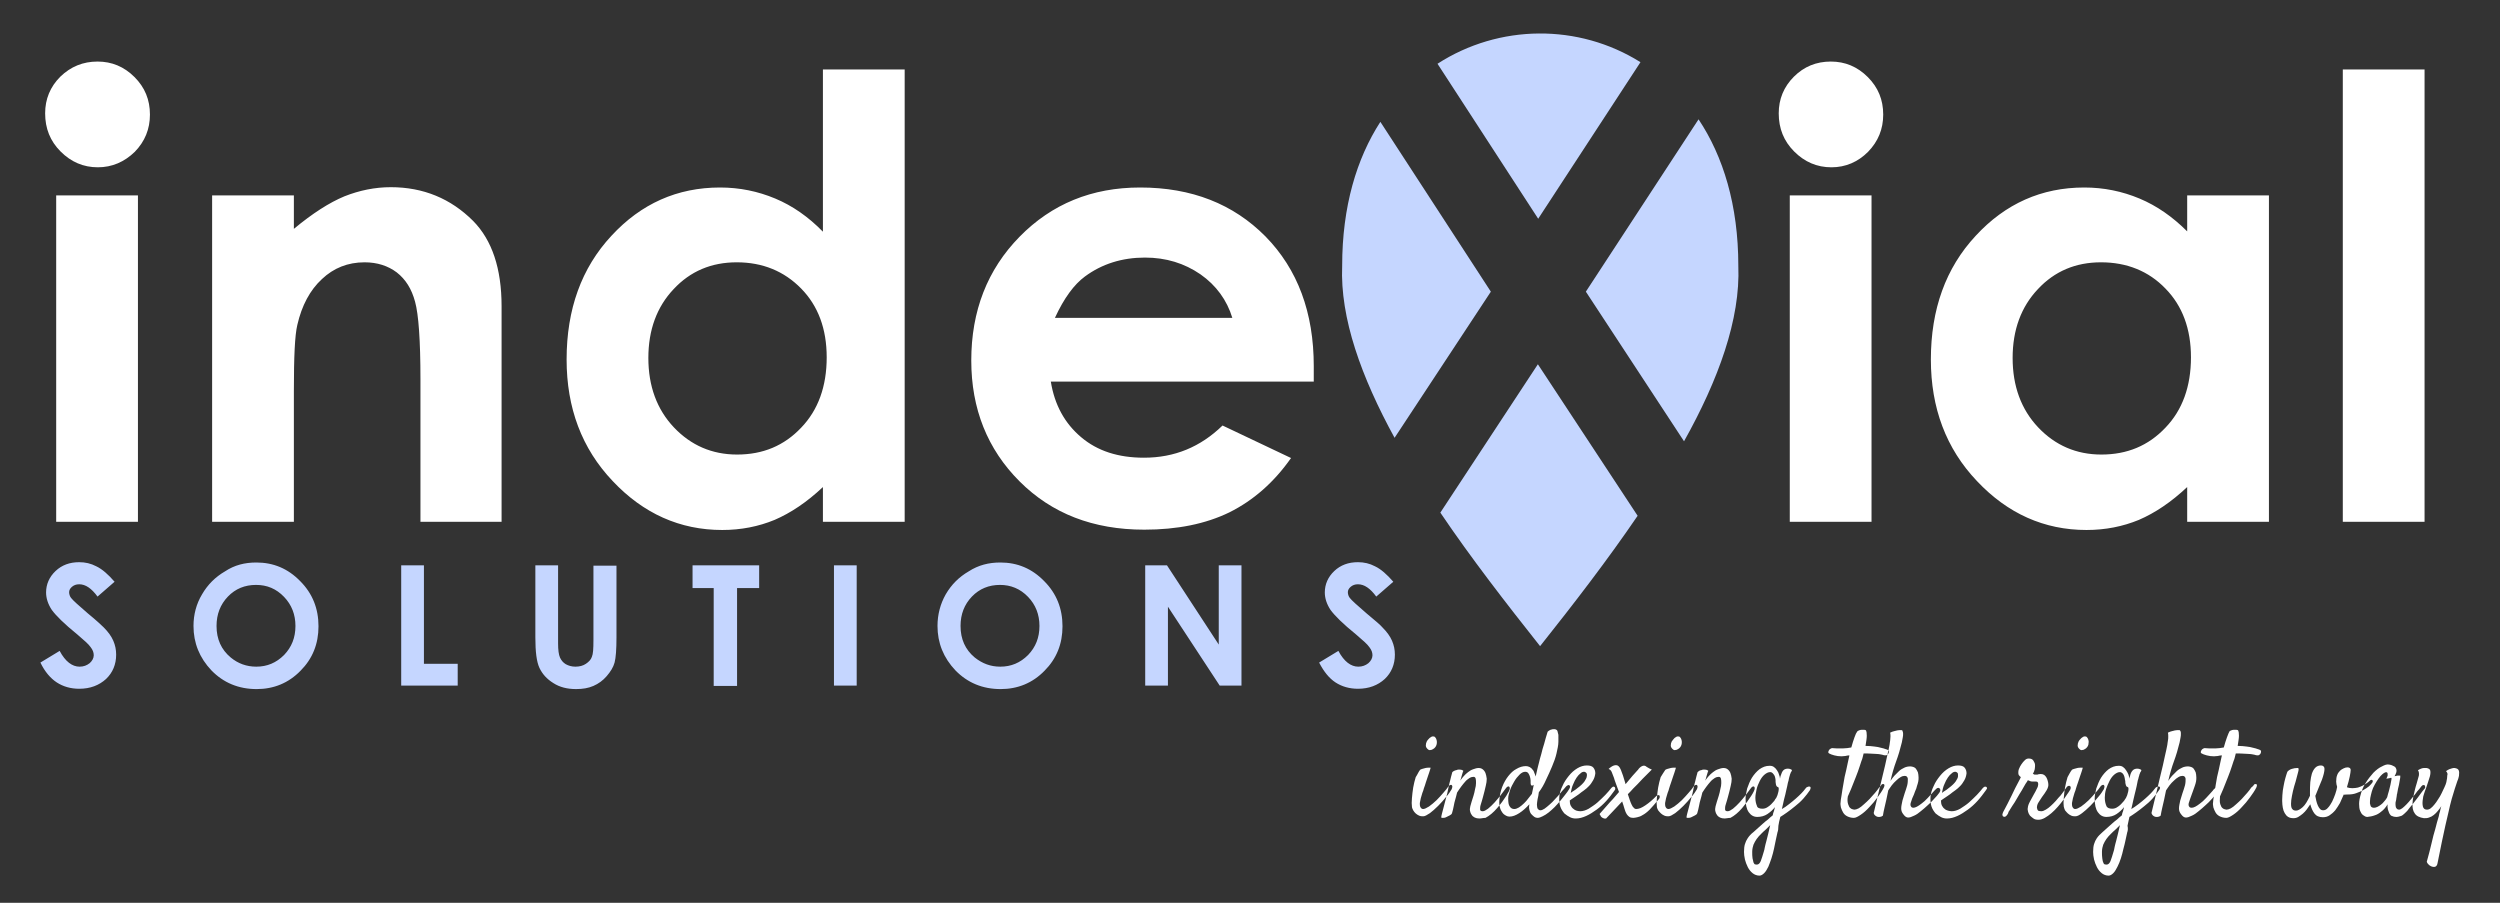 <?xml version="1.0" encoding="utf-8"?>
<!-- Generator: Adobe Illustrator 19.0.0, SVG Export Plug-In . SVG Version: 6.00 Build 0)  -->
<svg version="1.1" xmlns="http://www.w3.org/2000/svg" xmlns:xlink="http://www.w3.org/1999/xlink" x="0px" y="0px"
	 viewBox="0 0 792 286" enable-background="new 0 0 792 286" xml:space="preserve">
<rect x="0" y="0" width="792" height="286" fill="#333333" stroke="none"/>
<g id="Layer_2">
</g>
<g id="Layer_1">
	<path fill-rule="evenodd" clip-rule="evenodd" fill="#C5D6FF" d="M441.4,184.3L436,189c-1.9-2.6-3.8-3.9-5.8-3.9
		c-1,0-1.7,0.3-2.3,0.8c-0.6,0.5-0.9,1.1-0.9,1.7c0,0.6,0.2,1.3,0.6,1.8c0.6,0.8,2.4,2.4,5.3,4.9c2.8,2.3,4.5,3.8,5,4.4
		c1.5,1.5,2.5,2.9,3.1,4.3c0.6,1.4,0.9,2.8,0.9,4.4c0,3.1-1.1,5.7-3.2,7.7c-2.2,2-5,3.1-8.5,3.1c-2.7,0-5.1-0.7-7.1-2
		c-2-1.3-3.7-3.4-5.2-6.3l6.1-3.7c1.8,3.4,4,5,6.3,5c1.3,0,2.3-0.4,3.2-1.1c0.8-0.7,1.3-1.6,1.3-2.5c0-0.9-0.3-1.7-1-2.6
		c-0.6-0.9-2.1-2.2-4.2-4c-4.2-3.4-6.8-6-8.1-7.8c-1.2-1.8-1.8-3.7-1.8-5.5c0-2.6,1-4.9,3-6.8c2-1.9,4.5-2.8,7.5-2.8
		c1.9,0,3.7,0.4,5.4,1.3C437.5,180.3,439.4,182,441.4,184.3z M362.8,179.1h6.9l16.4,25.1v-25.1h7.2v38.1h-6.9l-16.4-25v25h-7.2
		V179.1z M316.8,185.3c-3.5,0-6.5,1.2-8.9,3.7c-2.4,2.5-3.6,5.6-3.6,9.3c0,4.2,1.5,7.5,4.5,10c2.4,1.9,5,2.9,8.1,2.9
		c3.4,0,6.3-1.2,8.8-3.7c2.4-2.5,3.6-5.5,3.6-9.2c0-3.6-1.2-6.7-3.6-9.2C323.2,186.5,320.2,185.3,316.8,185.3z M316.9,178.2
		c5.4,0,10,1.9,13.9,5.9c3.9,3.9,5.8,8.7,5.8,14.3c0,5.6-1.9,10.3-5.7,14.1c-3.8,3.9-8.5,5.8-13.9,5.8c-5.7,0-10.5-2-14.3-5.9
		c-3.8-4-5.7-8.7-5.7-14.1c0-3.6,0.9-7,2.6-10c1.8-3.1,4.2-5.5,7.3-7.3C310,179,313.3,178.2,316.9,178.2z M264.2,179.1h7.2v38.1
		h-7.2V179.1z M219.4,179.1h21.1v7.2h-7v31h-7.4v-31h-6.7V179.1z M169.5,179.1h7.3v24.7c0,2.1,0.2,3.6,0.6,4.5
		c0.4,0.9,1,1.6,1.8,2.1c0.9,0.5,1.9,0.8,3.1,0.8c1.3,0,2.4-0.3,3.3-0.9c0.9-0.6,1.6-1.3,1.9-2.2c0.4-0.9,0.5-2.6,0.5-5.2v-23.7h7.3
		v22.7c0,3.8-0.2,6.5-0.6,8c-0.4,1.5-1.3,2.9-2.5,4.3c-1.2,1.4-2.6,2.4-4.2,3.1c-1.6,0.7-3.4,1-5.5,1c-2.8,0-5.2-0.6-7.2-1.9
		c-2.1-1.3-3.5-2.9-4.4-4.8c-0.9-1.9-1.3-5.1-1.3-9.7V179.1z M127.1,179.1h7.2v31.2H145v6.9h-17.9V179.1z M81.1,185.3
		c-3.5,0-6.5,1.2-8.9,3.7c-2.4,2.5-3.6,5.6-3.6,9.3c0,4.2,1.5,7.5,4.5,10c2.3,1.9,5,2.9,8.1,2.9c3.4,0,6.3-1.2,8.8-3.7
		c2.4-2.5,3.6-5.5,3.6-9.2c0-3.6-1.2-6.7-3.6-9.2C87.5,186.5,84.6,185.3,81.1,185.3z M81.2,178.2c5.4,0,10,1.9,13.9,5.9
		c3.9,3.9,5.8,8.7,5.8,14.3c0,5.6-1.9,10.3-5.7,14.1c-3.8,3.9-8.5,5.8-13.9,5.8c-5.7,0-10.5-2-14.3-5.9c-3.8-4-5.7-8.7-5.7-14.1
		c0-3.6,0.9-7,2.7-10c1.8-3.1,4.2-5.5,7.3-7.3C74.3,179,77.6,178.2,81.2,178.2z M36.3,184.3l-5.4,4.7c-1.9-2.6-3.8-3.9-5.8-3.9
		c-1,0-1.7,0.3-2.3,0.8c-0.6,0.5-0.9,1.1-0.9,1.7c0,0.6,0.2,1.3,0.6,1.8c0.6,0.8,2.4,2.4,5.3,4.9c2.8,2.3,4.4,3.8,5,4.4
		c1.5,1.5,2.5,2.9,3.1,4.3c0.6,1.4,0.9,2.8,0.9,4.4c0,3.1-1.1,5.7-3.2,7.7c-2.2,2-5,3.1-8.5,3.1c-2.7,0-5.1-0.7-7.1-2
		c-2-1.3-3.8-3.4-5.2-6.3l6.1-3.7c1.8,3.4,4,5,6.3,5c1.3,0,2.3-0.4,3.2-1.1c0.8-0.7,1.3-1.6,1.3-2.5c0-0.9-0.3-1.7-1-2.6
		c-0.6-0.9-2.1-2.2-4.2-4c-4.2-3.4-6.8-6-8.1-7.8c-1.2-1.8-1.8-3.7-1.8-5.5c0-2.6,1-4.9,3-6.8c2-1.9,4.5-2.8,7.5-2.8
		c1.9,0,3.7,0.4,5.4,1.3C32.4,180.3,34.3,182,36.3,184.3z"/>
	<path fill-rule="evenodd" clip-rule="evenodd" fill="#FFFFFF" d="M742.2,22h25.9v143.3h-25.9V22z M665.6,83.1c-8,0-14.7,2.8-20,8.5
		c-5.3,5.6-8,12.9-8,21.8c0,8.9,2.7,16.3,8.1,22c5.4,5.7,12.1,8.6,20,8.6c8.2,0,14.9-2.8,20.3-8.5c5.4-5.6,8.1-13.1,8.1-22.3
		c0-9-2.7-16.3-8.1-21.8C680.7,85.9,673.8,83.1,665.6,83.1z M692.9,61.9h25.9v103.4h-25.9v-11c-5.1,4.8-10.2,8.2-15.3,10.4
		c-5.1,2.1-10.6,3.2-16.6,3.2c-13.4,0-25-5.2-34.7-15.5c-9.8-10.3-14.6-23.2-14.6-38.5c0-15.9,4.7-29,14.2-39.2
		c9.4-10.2,20.9-15.3,34.4-15.3c6.2,0,12,1.2,17.5,3.5c5.5,2.3,10.5,5.8,15.1,10.4V61.9z M567,61.9h25.9v103.4H567V61.9z M580,19.5
		c4.5,0,8.4,1.6,11.7,4.9c3.3,3.3,4.9,7.2,4.9,11.9c0,4.6-1.6,8.5-4.8,11.8c-3.2,3.2-7.1,4.9-11.6,4.9c-4.6,0-8.5-1.7-11.8-5
		c-3.3-3.3-4.9-7.3-4.9-12.1c0-4.5,1.6-8.4,4.8-11.6C571.5,21.1,575.4,19.5,580,19.5z M390.4,100.7c-1.7-5.6-5.1-10.3-10.1-13.8
		c-5.1-3.5-10.9-5.3-17.6-5.3c-7.2,0-13.6,2-19,6c-3.4,2.5-6.6,6.8-9.5,13.1H390.4z M416.2,120.9h-83.3c1.2,7.4,4.4,13.2,9.6,17.6
		c5.2,4.4,11.8,6.5,19.9,6.5c9.7,0,17.9-3.4,24.9-10.2l21.7,10.3c-5.4,7.7-11.9,13.4-19.5,17.2c-7.6,3.7-16.6,5.5-27,5.5
		c-16.2,0-29.3-5.1-39.5-15.3c-10.2-10.2-15.3-23-15.3-38.3c0-15.7,5.1-28.8,15.3-39.2c10.2-10.4,22.9-15.6,38.2-15.6
		c16.3,0,29.5,5.2,39.7,15.5c10.2,10.4,15.3,24.1,15.3,41.1L416.2,120.9z M233.4,83.1c-8,0-14.7,2.8-20,8.5c-5.3,5.6-8,12.9-8,21.8
		c0,8.9,2.7,16.3,8.1,22c5.4,5.7,12.1,8.6,20,8.6c8.2,0,14.9-2.8,20.3-8.5c5.4-5.6,8.1-13.1,8.1-22.3c0-9-2.7-16.3-8.1-21.8
		C248.4,85.9,241.6,83.1,233.4,83.1z M260.7,22h25.9v143.3h-25.9v-11c-5.1,4.8-10.2,8.2-15.3,10.4c-5.1,2.1-10.6,3.2-16.6,3.2
		c-13.4,0-25-5.2-34.7-15.5c-9.8-10.3-14.6-23.2-14.6-38.5c0-15.9,4.7-29,14.2-39.2c9.4-10.2,20.9-15.3,34.4-15.3
		c6.2,0,12,1.2,17.5,3.5c5.5,2.3,10.5,5.8,15.1,10.5V22z M67.2,61.9h25.9v10.6c5.9-4.9,11.2-8.3,16-10.3c4.8-1.9,9.7-2.9,14.7-2.9
		c10.3,0,19,3.6,26.1,10.7c6,6.1,9,15.1,9,27v68.3h-25.7v-45.2c0-12.3-0.6-20.5-1.7-24.5c-1.1-4.1-3-7.1-5.8-9.3
		c-2.8-2.1-6.2-3.2-10.2-3.2c-5.3,0-9.8,1.8-13.5,5.3c-3.8,3.5-6.4,8.4-7.8,14.5c-0.8,3.3-1.1,10.2-1.1,21v41.4H67.2V61.9z
		 M17.8,61.9h25.9v103.4H17.8V61.9z M30.9,19.5c4.5,0,8.4,1.6,11.7,4.9c3.3,3.3,4.9,7.2,4.9,11.9c0,4.6-1.6,8.5-4.8,11.8
		C39.4,51.3,35.5,53,31,53c-4.6,0-8.5-1.7-11.8-5c-3.3-3.3-4.9-7.3-4.9-12.1c0-4.5,1.6-8.4,4.8-11.6C22.4,21.1,26.3,19.5,30.9,19.5z
		"/>
	<path id="XMLID_48_" fill-rule="evenodd" clip-rule="evenodd" fill="#C5D6FF" d="M455.4,20.2c19.5-12.6,44.7-12.8,64.3-0.5
		l-32.4,49.6L455.4,20.2z"/>
	<path id="XMLID_47_" fill-rule="evenodd" clip-rule="evenodd" fill="#C5D6FF" d="M441.8,138.7c-10.5-19.2-17.3-37.9-16.6-54.5
		c0-18.8,4.6-34,12.1-45.6l35,53.8L441.8,138.7z"/>
	<path id="XMLID_46_" fill-rule="evenodd" clip-rule="evenodd" fill="#C5D6FF" d="M518.8,163.4c-9.6,14.1-20.4,28.1-30.9,41.3
		c-10.7-13.5-21.8-27.8-31.6-42.3l30.9-47L518.8,163.4z"/>
	<path id="XMLID_45_" fill-rule="evenodd" clip-rule="evenodd" fill="#C5D6FF" d="M550.7,84.2c0.7,16.9-6.3,36.1-17.2,55.6
		l-31.1-47.4l35.7-54.6C545.9,49.5,550.7,65,550.7,84.2z"/>
	<path fill-rule="evenodd" clip-rule="evenodd" fill="#FFFFFF" d="M556.6,273.9c0.5,0,0.9-0.4,1.2-1.1c0.3-0.7,0.6-1.8,1-3.1
		c0.1-0.3,0.2-0.7,0.3-1.3c0.1-0.6,0.3-1.2,0.5-2c0.2-0.7,0.4-1.5,0.6-2.4c0.2-0.8,0.4-1.7,0.6-2.6c-0.2,0.2-0.4,0.4-0.6,0.6
		c-0.2,0.2-0.4,0.4-0.7,0.7c-0.6,0.5-1.1,1-1.6,1.5c-0.5,0.5-1,1-1.4,1.6c-0.4,0.6-0.7,1.1-1,1.8c-0.2,0.6-0.4,1.4-0.4,2.2
		c0,0.8,0,1.5,0.1,2.1c0.1,0.5,0.2,0.9,0.3,1.3c0.1,0.3,0.3,0.5,0.4,0.6C556.2,273.9,556.4,273.9,556.6,273.9z M558.3,256.2
		c0.5,0,1-0.1,1.5-0.4c0.5-0.3,0.9-0.6,1.3-1c0.4-0.4,0.7-0.8,1-1.1c0.2-0.4,0.4-0.7,0.6-0.9c0.1-0.2,0.2-0.5,0.4-0.9
		c0.1-0.4,0.2-0.8,0.3-1.1c0.1-0.4,0.1-0.7,0.1-1c0-0.3-0.1-0.4-0.3-0.5c-0.2,0-0.3-0.1-0.4-0.3c-0.1-0.2-0.2-0.4-0.2-0.6
		c0-0.2-0.1-0.5-0.1-0.7c0-0.2,0-0.4,0-0.6c-0.1-0.9-0.3-1.5-0.7-1.9c-0.3-0.4-0.6-0.6-1-0.6c-0.6,0-1.2,0.3-1.8,0.8
		c-0.6,0.5-1.1,1.2-1.5,2c-0.4,0.8-0.8,1.7-1,2.6c-0.2,1-0.4,1.9-0.4,2.7c0,1.1,0.2,1.9,0.5,2.6
		C556.7,255.9,557.4,256.2,558.3,256.2z M563.1,263.7c-0.1,0.6-0.3,1.4-0.5,2.3c-0.2,0.9-0.4,1.9-0.6,2.9c-0.2,1-0.5,2-0.8,3
		c-0.3,1-0.7,1.9-1,2.7c-0.4,0.8-0.8,1.5-1.3,2c-0.5,0.5-1,0.8-1.5,0.8c-0.8,0-1.6-0.3-2.2-0.8c-0.6-0.5-1.1-1.1-1.5-1.9
		c-0.4-0.8-0.7-1.6-0.9-2.4c-0.2-0.9-0.3-1.7-0.3-2.4c0-1,0.1-1.9,0.3-2.5c0.2-0.7,0.5-1.3,0.9-1.9c0.4-0.6,1-1.3,1.8-1.9
		c0.8-0.7,1.7-1.5,2.9-2.6c0.6-0.5,1.1-1,1.7-1.4c0.5-0.5,1-0.9,1.5-1.3c0.1-0.5,0.2-1,0.4-1.4c0.1-0.4,0.2-0.8,0.3-1.2
		c-0.7,0.9-1.5,1.6-2.4,2.2c-0.9,0.6-2,0.9-3.2,0.9c-1.1,0-2-0.5-2.7-1.5c-0.7-1-1-2.4-1-4.3c0-0.9,0.2-2,0.5-3.2
		c0.4-1.2,0.9-2.4,1.5-3.4c0.7-1.1,1.5-2,2.4-2.7c1-0.7,2-1.1,3.2-1.1c0.6,0,1,0.1,1.4,0.4c0.4,0.3,0.7,0.6,1,1.1
		c0.3,0.4,0.5,0.9,0.6,1.3c0.2,0.5,0.3,0.9,0.3,1.3c0-0.2,0.1-0.3,0.1-0.5c0-0.2,0.1-0.3,0.1-0.4c0.3-0.9,0.5-1.4,0.9-1.8
		c0.3-0.3,0.8-0.5,1.4-0.5c0.4,0,0.7,0.1,0.9,0.2c0.2,0.1,0.4,0.2,0.4,0.3c-0.1,0.3-0.2,0.5-0.3,0.6c-0.1,0.2-0.2,0.3-0.2,0.5
		c-0.1,0.2-0.2,0.4-0.2,0.6c-0.1,0.3-0.2,0.6-0.3,1.1c0,0.2-0.1,0.6-0.3,1.2c-0.1,0.7-0.3,1.4-0.5,2.3c-0.2,0.9-0.4,1.9-0.7,2.9
		c-0.2,1.1-0.5,2.1-0.7,3.1c0.7-0.4,1.5-0.9,2.2-1.5c0.8-0.6,1.5-1.2,2.2-1.8c0.7-0.6,1.3-1.2,1.8-1.7c0.5-0.5,0.9-1,1.2-1.4
		c0.2-0.3,0.4-0.5,0.7-0.6c0.3-0.1,0.5-0.2,0.7-0.1c0.2,0,0.3,0.2,0.3,0.3c0,0.2,0,0.4-0.2,0.8c-0.6,0.9-1.3,1.8-2.1,2.7
		c-0.8,0.9-1.7,1.7-2.6,2.4c-0.9,0.7-1.7,1.4-2.6,2c-0.8,0.6-1.5,1-2.1,1.4c-0.3,1.1-0.5,2.1-0.6,2.8
		C563.4,262.5,563.3,263.2,563.1,263.7z M546.4,259.3c-0.6,0-1.1-0.1-1.5-0.3c-0.4-0.2-0.8-0.5-1-0.9c-0.3-0.4-0.4-0.8-0.5-1.2
		c-0.1-0.5,0-1,0.1-1.5c0.1-0.4,0.2-0.8,0.4-1.4c0.2-0.6,0.4-1.2,0.6-1.9c0.2-0.7,0.4-1.4,0.5-2.1c0.2-0.7,0.3-1.3,0.3-1.9
		c0-0.6,0-1-0.1-1.4c-0.1-0.4-0.3-0.6-0.7-0.6c-0.4,0-0.8,0.1-1.3,0.4c-0.4,0.3-0.9,0.6-1.3,1.1c-0.4,0.5-0.9,1-1.3,1.6
		c-0.4,0.6-0.9,1.2-1.3,1.9c-0.2,0.9-0.4,1.6-0.6,2.3c-0.2,0.6-0.3,1.2-0.4,1.7c-0.1,0.5-0.2,1-0.3,1.4c-0.1,0.4-0.2,0.8-0.3,1.1
		c-0.1,0.3-0.3,0.5-0.7,0.7c-0.4,0.2-0.8,0.4-1.2,0.6c-0.4,0.2-0.8,0.2-1.1,0.2c-0.3,0-0.5-0.1-0.4-0.3c0-0.2,0.1-0.5,0.2-1
		c0.1-0.5,0.3-1.2,0.5-1.9c0.2-0.7,0.4-1.5,0.6-2.3c0.2-0.8,0.4-1.6,0.6-2.3c0.1-0.6,0.3-1.2,0.4-1.9c0.1-0.6,0.3-1.3,0.5-2.1
		c0.2-0.8,0.4-1.7,0.7-2.7c0.2-0.2,0.4-0.3,0.5-0.4c0.2-0.1,0.4-0.2,0.6-0.2c0.2-0.1,0.4-0.1,0.6-0.2c0.2,0,0.4,0,0.6,0
		c0.2,0,0.4,0.1,0.6,0.1c0.2,0.1,0.4,0.2,0.5,0.3c-0.1,0.2-0.2,0.4-0.3,0.8c-0.1,0.3-0.2,0.6-0.3,1c-0.1,0.4-0.2,0.8-0.4,1.3
		c0.3-0.5,0.7-0.9,1.1-1.4c0.4-0.5,0.9-0.9,1.4-1.3c0.5-0.4,1-0.7,1.6-0.9c0.6-0.2,1.1-0.4,1.7-0.4c0.5,0,0.9,0.1,1.3,0.4
		c0.4,0.3,0.7,0.7,0.9,1.2c0.2,0.5,0.3,1.1,0.4,1.8c0,0.7-0.1,1.4-0.3,2.2l-0.4,1.7c-0.1,0.5-0.3,1.2-0.5,1.9
		c-0.2,0.7-0.4,1.5-0.7,2.4c-0.2,0.6-0.2,1-0.2,1.5c0,0.4,0.3,0.6,0.8,0.6c0.5,0,1-0.3,1.7-0.8c0.7-0.6,1.4-1.2,2.1-2
		c0.7-0.8,1.4-1.6,2-2.4c0.6-0.8,1.1-1.5,1.5-2c0.2-0.3,0.4-0.5,0.6-0.6c0.2-0.1,0.4-0.1,0.5,0c0.1,0.1,0.2,0.2,0.2,0.5
		c0,0.3-0.1,0.6-0.3,1c-0.2,0.4-0.4,0.8-0.8,1.4c-0.4,0.6-0.8,1.2-1.3,1.9c-0.5,0.7-1.1,1.3-1.6,2c-0.6,0.7-1.2,1.3-1.8,1.8
		c-0.6,0.5-1.3,1-1.9,1.3C547.5,259.1,546.9,259.3,546.4,259.3z M527.5,244c0.1-0.2,0.4-0.3,0.7-0.4c0.4-0.1,0.7-0.2,1.1-0.3
		c0.4-0.1,0.7-0.1,1-0.1c0.3,0,0.5,0,0.6,0c0,0,0,0.3-0.2,0.8c-0.2,0.5-0.3,1.1-0.6,1.8c-0.2,0.7-0.5,1.4-0.7,2.1
		c-0.3,0.7-0.4,1.3-0.6,1.8c-0.1,0.5-0.3,1-0.5,1.5c-0.2,0.6-0.3,1.1-0.5,1.7c-0.1,0.6-0.2,1.1-0.3,1.5c0,0.5,0,0.9,0.1,1.1
		c0.1,0.3,0.3,0.5,0.4,0.6c0.2,0.1,0.3,0.2,0.5,0.2c0.5,0,1.1-0.3,1.9-0.8c0.8-0.6,1.6-1.2,2.4-2c0.8-0.8,1.5-1.6,2.2-2.4
		c0.7-0.8,1.2-1.4,1.5-1.9c0.2-0.3,0.4-0.4,0.6-0.5c0.2-0.1,0.4-0.1,0.5,0c0.1,0.1,0.2,0.3,0.2,0.5c0,0.2-0.1,0.5-0.2,0.8
		c-0.4,0.7-1,1.6-1.8,2.5c-0.8,1-1.6,1.9-2.5,2.8c-0.9,0.9-1.8,1.7-2.6,2.3c-0.9,0.6-1.6,1-2.1,1c-0.4,0-0.8,0-1.3-0.2
		c-0.4-0.2-0.8-0.4-1.1-0.7c-0.3-0.3-0.6-0.6-0.9-1c-0.2-0.4-0.4-0.8-0.4-1.2c-0.1-0.6-0.1-1.5,0-2.6c0.1-1.1,0.2-2.2,0.4-3.4
		c0.2-1.2,0.5-2.3,0.8-3.3C526.7,245.3,527.1,244.5,527.5,244z M532.7,235.9c-0.1,0.3-0.2,0.6-0.4,0.8c-0.2,0.3-0.5,0.5-0.7,0.6
		c-0.3,0.2-0.5,0.3-0.8,0.3c-0.3,0.1-0.5,0-0.7-0.1c-0.5-0.4-0.8-0.8-0.8-1.3c0-0.5,0.1-0.9,0.3-1.3c0.3-0.4,0.6-0.8,0.9-1.1
		c0.4-0.3,0.7-0.5,1-0.5c0.3,0,0.5,0,0.7,0.2c0.2,0.2,0.3,0.4,0.4,0.6c0.1,0.3,0.2,0.6,0.2,0.9C532.8,235.3,532.8,235.6,532.7,235.9
		z M525.4,253.3c-1.1,1.3-2,2.4-2.8,3.2c-0.8,0.8-1.6,1.4-2.2,1.7c-0.6,0.4-1.2,0.6-1.7,0.7c-0.5,0.1-0.9,0.2-1.3,0.2
		c-0.5,0-0.9-0.1-1.2-0.3c-0.3-0.2-0.6-0.5-0.8-0.8c-0.2-0.3-0.4-0.7-0.5-1c-0.1-0.4-0.2-0.7-0.3-0.9c-0.1-0.3-0.2-0.6-0.3-1
		c-0.1-0.4-0.2-0.7-0.4-1.2c-0.5,0.5-1,1.1-1.6,1.7c-0.5,0.5-1,1.1-1.6,1.7c-0.6,0.6-1.2,1.3-1.9,2c-0.2,0-0.4,0-0.6,0
		c-0.2-0.1-0.3-0.1-0.5-0.2c-0.1-0.1-0.3-0.2-0.4-0.3c-0.1-0.1-0.2-0.2-0.2-0.3c0-0.1-0.1-0.2-0.2-0.3c-0.1-0.1-0.1-0.2-0.1-0.4
		c0.7-0.8,1.5-1.7,2.2-2.5c0.7-0.8,1.4-1.6,2-2.2c0.7-0.8,1.3-1.5,1.9-2.2c-0.4-1-0.7-1.9-1-2.7c-0.3-0.8-0.5-1.4-0.6-1.8
		c-0.3-0.7-0.5-1.3-0.7-1.8c-0.2-0.5-0.5-0.8-1-1c0.3-0.3,0.6-0.5,0.9-0.7c0.3-0.2,0.5-0.3,0.8-0.4c0.3-0.1,0.5-0.1,0.7-0.1
		c0.6,0,1.1,0.5,1.5,1.5c0.4,1,0.9,2.4,1.4,4.2c0,0.1,0,0.2,0.1,0.3c0.5-0.6,1-1.2,1.5-1.8c0.5-0.6,0.9-1.1,1.3-1.5
		c0.4-0.4,0.7-0.8,0.9-1c0.2-0.2,0.4-0.4,0.4-0.5c0.5-0.6,1-0.9,1.4-1c0.4-0.1,0.8,0,1.1,0.3c0.2,0.1,0.3,0.2,0.5,0.3
		c0.3,0.2,0.7,0.4,1.2,0.6c-0.4,0.4-0.9,0.9-1.4,1.4c-0.5,0.5-1,1-1.5,1.5c-0.5,0.6-1.1,1.1-1.6,1.7c-0.4,0.4-0.8,0.8-1.4,1.4
		c-0.5,0.6-1.1,1.2-1.7,1.8c0.2,0.6,0.4,1.2,0.6,1.8c0.2,0.6,0.4,1.1,0.6,1.5c0.2,0.4,0.4,0.8,0.7,1c0.2,0.3,0.5,0.4,0.7,0.4
		c0.4,0,0.9-0.1,1.4-0.3c0.5-0.2,1-0.5,1.6-0.9c0.6-0.4,1.1-0.8,1.7-1.3c0.6-0.5,1.1-1,1.7-1.6c0.2-0.2,0.4-0.3,0.6-0.3
		c0.2,0,0.3,0,0.4,0.1c0.1,0.1,0.1,0.3,0.1,0.5C525.8,252.7,525.7,253,525.4,253.3z M501.8,244.5c-0.3,0-0.7,0.1-1.1,0.5
		c-0.4,0.3-0.8,0.7-1.2,1.3c-0.4,0.6-0.8,1.3-1.1,2.1c-0.4,0.8-0.6,1.8-0.8,2.8c0.3-0.2,0.6-0.5,1-0.7c0.4-0.2,0.7-0.5,1.1-0.8
		c1.1-0.8,1.9-1.6,2.3-2.2c0.4-0.6,0.7-1.2,0.7-1.6c0.1-0.5,0-0.8-0.1-1C502.3,244.6,502.1,244.5,501.8,244.5z M511.5,250.4
		c-0.8,1.1-1.6,2.2-2.6,3.3c-1,1.1-2,2-3.1,2.8c-1.1,0.8-2.2,1.5-3.3,2c-1.1,0.5-2.2,0.8-3.3,0.8c-0.6,0-1.2-0.1-1.8-0.4
		c-0.6-0.3-1.2-0.7-1.8-1.2c-0.5-0.6-1-1.3-1.3-2.2c-0.3-0.9-0.4-2-0.3-3.2c0.1-1,0.4-2.1,1-3.3c0.5-1.2,1.2-2.2,2-3.2
		c0.8-1,1.7-1.8,2.7-2.4c1-0.6,2-0.9,3-0.9c1,0,1.7,0.2,2.1,0.7c0.4,0.5,0.6,1.1,0.6,1.8c-0.1,0.8-0.3,1.5-0.7,2.2
		c-0.4,0.7-0.8,1.3-1.3,1.8c-0.5,0.5-1,1-1.6,1.4c-0.6,0.4-1.1,0.8-1.6,1.2c-0.6,0.4-1.1,0.8-1.6,1.1c-0.5,0.3-1,0.7-1.3,0.9
		c0,0.6,0.1,1.2,0.3,1.6c0.2,0.4,0.5,0.8,0.8,1c0.3,0.3,0.7,0.5,1,0.6c0.4,0.1,0.8,0.2,1.2,0.2c0.9,0,1.8-0.3,2.7-0.8
		c0.9-0.6,1.9-1.2,2.8-2c0.9-0.8,1.7-1.6,2.5-2.4c0.8-0.8,1.4-1.6,1.9-2.2c0.2-0.2,0.4-0.3,0.5-0.4c0.2,0,0.3,0,0.5,0.1
		c0.1,0.1,0.2,0.2,0.2,0.5C511.8,249.9,511.7,250.1,511.5,250.4z M485.3,251.5c0.1-0.5,0.2-1,0.3-1.4c0.1-0.5,0.2-1,0.3-1.5
		c0,0-0.1,0.1-0.1,0.1c0,0-0.1,0-0.1,0.1c-0.3,0.1-0.5,0.1-0.6,0c-0.1-0.1-0.2-0.4-0.2-0.7c0-0.2,0-0.4,0-0.8c0-0.4-0.1-0.8-0.2-1.2
		c-0.1-0.4-0.3-0.8-0.5-1.1c-0.2-0.3-0.5-0.5-1-0.5c-0.6,0-1.2,0.3-1.8,0.9c-0.6,0.6-1.2,1.3-1.7,2.2c-0.5,0.8-1,1.8-1.3,2.7
		c-0.3,1-0.6,1.8-0.6,2.6c0,1.2,0.1,2.1,0.5,2.6c0.3,0.5,0.8,0.8,1.4,0.8c0.5,0,1-0.2,1.5-0.5c0.6-0.4,1.1-0.8,1.6-1.3
		c0.5-0.5,1-1,1.4-1.6C484.7,252.3,485,251.9,485.3,251.5z M487.5,251c-0.1,0.8-0.2,1.5-0.4,2.2c-0.1,0.7-0.2,1.3-0.2,1.7
		c0,0.6,0.1,1.1,0.3,1.4c0.3,0.3,0.5,0.4,0.8,0.4c0.4,0,0.8-0.2,1.3-0.5c0.5-0.4,1.1-0.8,1.6-1.3c0.6-0.5,1.2-1.1,1.8-1.8
		c0.6-0.6,1.1-1.2,1.6-1.8c0.5-0.6,0.9-1.1,1.3-1.5c0.3-0.4,0.6-0.7,0.7-0.8c0.2-0.1,0.3-0.2,0.5-0.3c0.2,0,0.3,0,0.4,0.1
		c0.1,0.1,0.2,0.2,0.2,0.4c0,0.2-0.1,0.5-0.3,0.8c-0.3,0.5-0.7,1.1-1.2,1.7c-0.5,0.6-1,1.3-1.6,2c-0.6,0.7-1.2,1.4-1.8,2
		c-0.7,0.7-1.3,1.2-1.9,1.7c-0.6,0.5-1.3,0.9-1.9,1.2c-0.6,0.3-1.1,0.5-1.6,0.5c-0.4,0-0.7-0.1-1-0.3c-0.3-0.2-0.6-0.5-0.9-0.8
		c-0.3-0.3-0.5-0.7-0.6-1.1c-0.1-0.4-0.2-0.8-0.2-1.2c0-0.2,0.1-0.5,0.1-0.9c-1.1,1.2-2.1,2.1-3.2,2.8c-1.1,0.7-2.1,1.1-3.1,1.1
		c-0.4,0-0.7-0.1-1.1-0.3c-0.4-0.2-0.8-0.5-1.1-0.9c-0.3-0.4-0.6-0.9-0.8-1.6c-0.2-0.7-0.3-1.5-0.2-2.4c0.1-1.5,0.4-2.9,0.9-4.2
		c0.5-1.3,1.2-2.5,1.9-3.4c0.8-1,1.6-1.8,2.6-2.3c1-0.6,2-0.9,3-0.9c0.4,0,0.8,0.1,1.2,0.3c0.4,0.2,0.7,0.5,0.9,0.8
		c0.3,0.3,0.5,0.7,0.6,1.1c0.2,0.4,0.3,0.8,0.4,1.1c0.2-0.7,0.3-1.5,0.5-2.2c0.2-0.7,0.3-1.4,0.5-2c0.2-0.9,0.5-2,0.8-3
		c0.2-0.9,0.5-2,0.9-3.2c0.3-1.2,0.7-2.5,1.1-3.8c0.2-0.2,0.5-0.4,0.7-0.5c0.2-0.1,0.4-0.2,0.6-0.2c0.2-0.1,0.4-0.1,0.6-0.1
		c0.3,0,0.5,0,0.7,0.1c0.2,0.1,0.4,0.2,0.5,0.5c0.1,0.3,0.2,0.7,0.3,1.2c0,0.5,0,1.3,0,2.2c0,1.1-0.3,2.3-0.6,3.7
		c-0.3,1.3-0.8,2.7-1.4,4.1c-0.6,1.4-1.2,2.8-1.9,4.2C489.2,248.4,488.4,249.8,487.5,251z M468.7,259.3c-0.6,0-1.1-0.1-1.5-0.3
		c-0.4-0.2-0.8-0.5-1-0.9c-0.3-0.4-0.4-0.8-0.5-1.2c-0.1-0.5,0-1,0.1-1.5c0.1-0.4,0.2-0.8,0.4-1.4c0.2-0.6,0.4-1.2,0.6-1.9
		c0.2-0.7,0.4-1.4,0.5-2.1c0.2-0.7,0.3-1.3,0.3-1.9c0-0.6,0-1-0.1-1.4c-0.1-0.4-0.3-0.6-0.7-0.6c-0.4,0-0.8,0.1-1.3,0.4
		c-0.4,0.3-0.9,0.6-1.3,1.1c-0.4,0.5-0.9,1-1.3,1.6c-0.4,0.6-0.9,1.2-1.3,1.9c-0.2,0.9-0.4,1.6-0.6,2.3c-0.2,0.6-0.3,1.2-0.4,1.7
		c-0.1,0.5-0.2,1-0.3,1.4c-0.1,0.4-0.2,0.8-0.3,1.1c-0.1,0.3-0.3,0.5-0.7,0.7c-0.4,0.2-0.8,0.4-1.2,0.6c-0.4,0.2-0.8,0.2-1.1,0.2
		c-0.3,0-0.5-0.1-0.4-0.3c0-0.2,0.1-0.5,0.2-1c0.1-0.5,0.3-1.2,0.5-1.9c0.2-0.7,0.4-1.5,0.6-2.3c0.2-0.8,0.4-1.6,0.6-2.3
		c0.1-0.6,0.3-1.2,0.4-1.9c0.1-0.6,0.3-1.3,0.5-2.1c0.2-0.8,0.4-1.7,0.7-2.7c0.2-0.2,0.4-0.3,0.6-0.4c0.2-0.1,0.4-0.2,0.6-0.2
		c0.2-0.1,0.4-0.1,0.6-0.2c0.2,0,0.4,0,0.6,0c0.2,0,0.4,0.1,0.6,0.1c0.2,0.1,0.4,0.2,0.5,0.3c-0.1,0.2-0.2,0.4-0.3,0.8
		c-0.1,0.3-0.2,0.6-0.3,1c-0.1,0.4-0.2,0.8-0.4,1.3c0.3-0.5,0.7-0.9,1.1-1.4c0.4-0.5,0.9-0.9,1.4-1.3c0.5-0.4,1-0.7,1.6-0.9
		c0.6-0.2,1.1-0.4,1.7-0.4c0.5,0,0.9,0.1,1.3,0.4c0.4,0.3,0.7,0.7,0.9,1.2c0.2,0.5,0.3,1.1,0.4,1.8c0,0.7-0.1,1.4-0.3,2.2l-0.4,1.7
		c-0.1,0.5-0.3,1.2-0.5,1.9c-0.2,0.7-0.4,1.5-0.7,2.4c-0.2,0.6-0.2,1-0.2,1.5c0,0.4,0.3,0.6,0.8,0.6c0.5,0,1-0.3,1.7-0.8
		c0.7-0.6,1.4-1.2,2.1-2c0.7-0.8,1.4-1.6,2-2.4c0.6-0.8,1.1-1.5,1.5-2c0.2-0.3,0.4-0.5,0.6-0.6c0.2-0.1,0.4-0.1,0.5,0
		c0.1,0.1,0.2,0.2,0.2,0.5c0,0.3-0.1,0.6-0.3,1c-0.2,0.4-0.5,0.8-0.8,1.4c-0.4,0.6-0.8,1.2-1.3,1.9c-0.5,0.7-1,1.3-1.6,2
		c-0.6,0.7-1.2,1.3-1.8,1.8c-0.6,0.5-1.3,1-1.9,1.3C469.9,259.1,469.3,259.3,468.7,259.3z M449.8,244c0.1-0.2,0.4-0.3,0.7-0.4
		c0.4-0.1,0.7-0.2,1.1-0.3c0.4-0.1,0.7-0.1,1-0.1c0.3,0,0.5,0,0.6,0c0,0,0,0.3-0.2,0.8c-0.2,0.5-0.3,1.1-0.6,1.8
		c-0.2,0.7-0.5,1.4-0.7,2.1c-0.2,0.7-0.4,1.3-0.6,1.8c-0.1,0.5-0.3,1-0.5,1.5c-0.2,0.6-0.3,1.1-0.5,1.7c-0.1,0.6-0.2,1.1-0.3,1.5
		c0,0.5,0,0.9,0.1,1.1c0.1,0.3,0.3,0.5,0.4,0.6c0.2,0.1,0.3,0.2,0.5,0.2c0.5,0,1.1-0.3,1.9-0.8c0.8-0.6,1.6-1.2,2.4-2
		c0.8-0.8,1.5-1.6,2.2-2.4c0.7-0.8,1.2-1.4,1.5-1.9c0.2-0.3,0.4-0.4,0.6-0.5c0.2-0.1,0.4-0.1,0.5,0c0.1,0.1,0.2,0.3,0.2,0.5
		c0,0.2-0.1,0.5-0.2,0.8c-0.4,0.7-1,1.6-1.8,2.5c-0.8,1-1.6,1.9-2.5,2.8c-0.9,0.9-1.8,1.7-2.6,2.3c-0.9,0.6-1.6,1-2.1,1
		c-0.4,0-0.8,0-1.3-0.2c-0.4-0.2-0.8-0.4-1.1-0.7c-0.3-0.3-0.6-0.6-0.8-1c-0.2-0.4-0.4-0.8-0.4-1.2c-0.1-0.6-0.1-1.5,0-2.6
		c0.1-1.1,0.2-2.2,0.4-3.4c0.2-1.2,0.5-2.3,0.8-3.3C449.1,245.3,449.4,244.5,449.8,244z M455.1,235.9c-0.1,0.3-0.2,0.6-0.4,0.8
		c-0.2,0.3-0.5,0.5-0.7,0.6c-0.3,0.2-0.5,0.3-0.8,0.3c-0.3,0.1-0.5,0-0.7-0.1c-0.5-0.4-0.8-0.8-0.8-1.3c0-0.5,0.1-0.9,0.3-1.3
		c0.2-0.4,0.6-0.8,0.9-1.1c0.4-0.3,0.7-0.5,1-0.5c0.3,0,0.5,0,0.7,0.2c0.2,0.2,0.3,0.4,0.4,0.6c0.1,0.3,0.2,0.6,0.2,0.9
		C455.2,235.3,455.2,235.6,455.1,235.9z"/>
	<path fill-rule="evenodd" clip-rule="evenodd" fill="#FFFFFF" d="M701.5,249.9c0.2-0.2,0.4-0.3,0.6-0.3c0.2,0,0.3,0,0.5,0.2
		c0.1,0.1,0.2,0.3,0.1,0.5c0,0.2-0.1,0.5-0.3,0.8c-0.5,0.7-1,1.3-1.7,2c-0.6,0.7-1.3,1.4-2,2c-0.7,0.7-1.5,1.3-2.2,1.9
		c-0.7,0.6-1.4,1.1-2.1,1.4c-0.8,0.4-1.4,0.6-1.9,0.6c-0.5,0-1-0.3-1.5-1c-0.5-0.6-0.7-1.2-0.7-1.9c0-0.7,0.2-1.5,0.4-2.5
		c0.2-0.6,0.4-1.4,0.7-2.3c0.3-0.9,0.6-1.7,0.8-2.5c0.2-0.8,0.2-1.5,0.2-2.1c-0.1-0.6-0.4-0.9-1-0.9c-0.4,0-0.8,0.1-1.3,0.4
		c-0.5,0.3-0.9,0.6-1.4,1.1c-0.5,0.4-0.9,0.9-1.4,1.5c-0.4,0.6-0.8,1.1-1.1,1.6c-0.2,1-0.4,2-0.6,2.9c-0.2,0.8-0.4,1.7-0.6,2.6
		c-0.2,0.9-0.4,1.8-0.5,2.5c-0.2,0.1-0.3,0.2-0.5,0.3c-0.2,0-0.3,0.1-0.5,0.1c-0.2,0-0.4,0-0.5,0c-0.2,0-0.4-0.1-0.6-0.2
		c-0.2-0.1-0.3-0.2-0.5-0.4c-0.1-0.2-0.3-0.4-0.3-0.7c1.1-4.7,2.1-8.5,2.7-11.3c0.7-2.8,1.2-5,1.5-6.5c0.4-1.8,0.7-3,0.8-3.7
		c0.1-0.5,0.1-1,0.2-1.4c0.1-0.4,0.1-0.8,0.1-1.3c0-0.4,0-0.8-0.1-1.2c0.2-0.1,0.4-0.2,0.7-0.3c0.2-0.1,0.5-0.1,0.7-0.2
		c0.3-0.1,0.6-0.1,0.8-0.2c0.3,0,0.5-0.1,0.8-0.1c0.2,0,0.4,0,0.6,0c0.2,0,0.3,0.1,0.3,0.3c0.2,0.1,0.2,0.4,0.2,0.8
		c0,0.4,0,0.8-0.1,1.2c-0.1,0.5-0.2,1-0.3,1.6c-0.5,2.1-1.1,4.1-1.8,6c-0.7,1.9-1.3,4-1.8,6.2c0.3-0.5,0.7-1,1.2-1.6
		c0.5-0.5,1-1,1.5-1.5c0.5-0.5,1.1-0.8,1.7-1.1c0.6-0.3,1.3-0.4,1.9-0.4c0.3,0,0.7,0.1,1,0.2c0.3,0.1,0.6,0.3,0.8,0.6
		c0.2,0.3,0.4,0.6,0.6,1.1c0.1,0.4,0.2,1,0.2,1.6c0,0.4,0,0.8-0.1,1.3c-0.1,0.4-0.2,0.9-0.4,1.4c-0.2,0.5-0.4,1.1-0.6,1.7
		c-0.2,0.6-0.5,1.4-0.8,2.2c-0.2,0.6-0.4,1.1-0.5,1.5c-0.1,0.4-0.1,0.8,0.1,1.1c0.2,0.4,0.7,0.5,1.4,0.3c0.7-0.2,1.7-0.9,3-2
		c0.3-0.3,0.6-0.6,1-1c0.4-0.4,0.7-0.8,1.1-1.2c0.4-0.4,0.7-0.8,1-1.1C701,250.4,701.3,250.1,701.5,249.9z M667.4,273.9
		c0.5,0,0.9-0.4,1.2-1.1c0.3-0.7,0.6-1.8,1-3.1c0.1-0.3,0.2-0.7,0.3-1.3c0.1-0.6,0.3-1.2,0.5-2c0.2-0.7,0.4-1.5,0.6-2.4
		c0.2-0.8,0.4-1.7,0.6-2.6c-0.2,0.2-0.4,0.4-0.6,0.6c-0.2,0.2-0.4,0.4-0.7,0.7c-0.6,0.5-1.1,1-1.6,1.5c-0.5,0.5-1,1-1.4,1.6
		c-0.4,0.6-0.7,1.1-1,1.8c-0.2,0.6-0.4,1.4-0.4,2.2c0,0.8,0,1.5,0.1,2.1c0.1,0.5,0.1,0.9,0.3,1.3c0.1,0.3,0.2,0.5,0.4,0.6
		C667,273.9,667.2,273.9,667.4,273.9z M669.1,256.2c0.5,0,1-0.1,1.5-0.4c0.5-0.3,0.9-0.6,1.3-1c0.4-0.4,0.7-0.8,1-1.1
		c0.3-0.4,0.4-0.7,0.6-0.9c0.1-0.2,0.2-0.5,0.4-0.9c0.1-0.4,0.2-0.8,0.3-1.1c0.1-0.4,0.1-0.7,0.1-1c0-0.3-0.1-0.4-0.3-0.5
		c-0.2,0-0.3-0.1-0.4-0.3c-0.1-0.2-0.2-0.4-0.2-0.6c-0.1-0.2-0.1-0.5-0.1-0.7c0-0.2,0-0.4-0.1-0.6c-0.1-0.9-0.3-1.5-0.6-1.9
		c-0.3-0.4-0.7-0.6-1-0.6c-0.6,0-1.2,0.3-1.8,0.8c-0.6,0.5-1.1,1.2-1.5,2c-0.4,0.8-0.8,1.7-1.1,2.6c-0.3,1-0.4,1.9-0.4,2.7
		c0,1.1,0.2,1.9,0.5,2.6C667.5,255.9,668.2,256.2,669.1,256.2z M673.9,263.7c-0.1,0.6-0.3,1.4-0.5,2.3c-0.2,0.9-0.4,1.9-0.7,2.9
		c-0.2,1-0.5,2-0.8,3c-0.3,1-0.7,1.9-1.1,2.7c-0.4,0.8-0.8,1.5-1.3,2c-0.5,0.5-1,0.8-1.5,0.8c-0.8,0-1.6-0.3-2.2-0.8
		c-0.6-0.5-1.1-1.1-1.5-1.9c-0.4-0.8-0.7-1.6-0.9-2.4c-0.2-0.9-0.3-1.7-0.3-2.4c0-1,0.1-1.9,0.3-2.5c0.2-0.7,0.5-1.3,0.9-1.9
		c0.4-0.6,1.1-1.3,1.8-1.9c0.8-0.7,1.7-1.5,2.9-2.6c0.6-0.5,1.1-1,1.7-1.4c0.5-0.5,1-0.9,1.5-1.3c0.1-0.5,0.2-1,0.4-1.4
		c0.1-0.4,0.2-0.8,0.3-1.2c-0.7,0.9-1.5,1.6-2.4,2.2c-0.9,0.6-2,0.9-3.2,0.9c-1.1,0-2-0.5-2.7-1.5c-0.7-1-1-2.4-1-4.3
		c0-0.9,0.2-2,0.5-3.2c0.4-1.2,0.9-2.4,1.5-3.4c0.7-1.1,1.5-2,2.4-2.7c1-0.7,2-1.1,3.2-1.1c0.6,0,1,0.1,1.4,0.4
		c0.4,0.3,0.7,0.6,1,1.1c0.3,0.4,0.5,0.9,0.7,1.3c0.1,0.5,0.3,0.9,0.3,1.3c0-0.2,0.1-0.3,0.1-0.5c0-0.2,0.1-0.3,0.1-0.4
		c0.2-0.9,0.5-1.4,0.9-1.8c0.3-0.3,0.8-0.5,1.4-0.5c0.4,0,0.7,0.1,0.9,0.2c0.2,0.1,0.4,0.2,0.4,0.3c-0.1,0.3-0.2,0.5-0.3,0.6
		c-0.1,0.2-0.2,0.3-0.2,0.5c-0.1,0.2-0.2,0.4-0.2,0.6c-0.1,0.3-0.2,0.6-0.3,1.1c-0.1,0.2-0.2,0.6-0.3,1.2c-0.1,0.7-0.3,1.4-0.5,2.3
		c-0.2,0.9-0.5,1.9-0.7,2.9c-0.2,1.1-0.5,2.1-0.7,3.1c0.7-0.4,1.4-0.9,2.2-1.5c0.8-0.6,1.5-1.2,2.2-1.8c0.7-0.6,1.3-1.2,1.8-1.7
		c0.5-0.5,0.9-1,1.2-1.4c0.2-0.3,0.4-0.5,0.7-0.6c0.3-0.1,0.5-0.2,0.7-0.1c0.2,0,0.3,0.2,0.3,0.3c0,0.2,0,0.4-0.3,0.8
		c-0.6,0.9-1.3,1.8-2.1,2.7c-0.8,0.9-1.7,1.7-2.6,2.4c-0.9,0.7-1.7,1.4-2.6,2c-0.8,0.6-1.5,1-2.1,1.4c-0.2,1.1-0.5,2.1-0.6,2.8
		C674.2,262.5,674.1,263.2,673.9,263.7z M656.3,244c0.1-0.2,0.4-0.3,0.7-0.4c0.4-0.1,0.7-0.2,1.1-0.3c0.4-0.1,0.7-0.1,1.1-0.1
		c0.3,0,0.5,0,0.6,0c0,0,0,0.3-0.2,0.8c-0.2,0.5-0.3,1.1-0.6,1.8c-0.2,0.7-0.5,1.4-0.7,2.1c-0.3,0.7-0.4,1.3-0.6,1.8
		c-0.1,0.5-0.3,1-0.5,1.5c-0.2,0.6-0.3,1.1-0.5,1.7c-0.1,0.6-0.2,1.1-0.3,1.5c0,0.5,0,0.9,0.1,1.1c0.1,0.3,0.3,0.5,0.4,0.6
		c0.1,0.1,0.3,0.2,0.5,0.2c0.5,0,1.1-0.3,1.9-0.8c0.8-0.6,1.6-1.2,2.4-2c0.8-0.8,1.5-1.6,2.2-2.4c0.7-0.8,1.2-1.4,1.5-1.9
		c0.2-0.3,0.4-0.4,0.6-0.5c0.2-0.1,0.4-0.1,0.5,0c0.1,0.1,0.2,0.3,0.2,0.5c0,0.2-0.1,0.5-0.2,0.8c-0.4,0.7-1,1.6-1.8,2.5
		c-0.8,1-1.6,1.9-2.5,2.8c-0.9,0.9-1.8,1.7-2.6,2.3c-0.8,0.6-1.5,1-2.1,1c-0.4,0-0.8,0-1.3-0.2c-0.4-0.2-0.8-0.4-1.1-0.7
		c-0.3-0.3-0.6-0.6-0.9-1c-0.2-0.4-0.3-0.8-0.4-1.2c-0.1-0.6-0.1-1.5,0-2.6c0.1-1.1,0.2-2.2,0.4-3.4c0.2-1.2,0.5-2.3,0.8-3.3
		C655.5,245.3,655.9,244.5,656.3,244z M661.6,235.9c-0.1,0.3-0.2,0.6-0.4,0.8c-0.2,0.3-0.5,0.5-0.7,0.6c-0.3,0.2-0.5,0.3-0.8,0.3
		c-0.3,0.1-0.5,0-0.7-0.1c-0.5-0.4-0.8-0.8-0.8-1.3c0-0.5,0.1-0.9,0.3-1.3c0.2-0.4,0.6-0.8,0.9-1.1c0.4-0.3,0.7-0.5,1-0.5
		c0.3,0,0.5,0,0.7,0.2c0.2,0.2,0.3,0.4,0.4,0.6c0.1,0.3,0.2,0.6,0.2,0.9C661.7,235.3,661.6,235.6,661.6,235.9z M635.9,258.1
		c-0.2,0.3-0.4,0.5-0.6,0.6c-0.2,0.1-0.4,0.1-0.6,0c-0.2-0.1-0.3-0.2-0.3-0.4c-0.1-0.2,0-0.5,0.1-0.8c0.1-0.2,0.2-0.5,0.5-1
		c0.3-0.5,0.6-1.2,1-1.9c0.4-0.8,0.8-1.6,1.2-2.4c0.4-0.9,0.8-1.7,1.2-2.5c0.4-0.8,0.8-1.5,1.1-2.1c0.3-0.6,0.6-1.1,0.7-1.4
		c-0.3-0.3-0.5-0.4-0.6-0.6c-0.1-0.1-0.2-0.4-0.2-0.7c0-0.3,0-0.8,0.2-1.3c0.2-0.5,0.5-1.1,0.8-1.5c0.3-0.5,0.7-0.9,1.1-1.3
		c0.4-0.4,0.8-0.5,1.2-0.5c0.7,0,1.2,0.2,1.5,0.7c0.3,0.5,0.5,0.9,0.5,1.4c0,0.3,0,0.7-0.1,1.3c-0.1,0.5-0.3,1-0.6,1.4
		c0.1,0,0.2,0.1,0.3,0.2c0.1,0.1,0.3,0.1,0.6,0.1c0.4,0,0.7,0,0.8-0.1c0.2,0,0.4-0.1,0.8-0.1c0.4,0,0.8,0.1,1.1,0.3
		c0.3,0.2,0.5,0.5,0.7,0.8c0.2,0.3,0.3,0.7,0.4,1c0.1,0.4,0.2,0.7,0.2,1c0.1,0.6-0.1,1.3-0.5,2c-0.4,0.7-0.9,1.4-1.5,2.2
		c-0.3,0.5-0.7,1.1-1.1,1.7c-0.4,0.6-0.5,1.2-0.5,1.7c0.1,0.3,0.1,0.6,0.3,0.8c0.1,0.2,0.5,0.3,1.1,0.3c0.4,0,0.9-0.2,1.4-0.5
		c0.5-0.3,1.1-0.7,1.6-1.2c0.5-0.5,1.1-1,1.6-1.6s1-1.2,1.5-1.7c0.5-0.6,0.8-1.1,1.2-1.6c0.3-0.5,0.6-0.8,0.7-1
		c0.1-0.2,0.3-0.3,0.5-0.4c0.2-0.1,0.4-0.1,0.5,0c0.2,0.1,0.3,0.2,0.3,0.5c0,0.2,0,0.5-0.3,0.9c-0.2,0.3-0.4,0.7-0.8,1.2
		c-0.4,0.6-0.8,1.2-1.3,1.9c-0.5,0.7-1.1,1.4-1.7,2.1c-0.6,0.7-1.3,1.4-2,2c-0.7,0.6-1.4,1.1-2.1,1.5c-0.7,0.4-1.4,0.6-2,0.6
		c-0.7,0-1.2-0.1-1.6-0.4c-0.4-0.3-0.8-0.6-1.1-0.9c-0.3-0.4-0.5-0.8-0.6-1.2c-0.1-0.5-0.2-0.9-0.1-1.2c0-0.3,0.1-0.6,0.2-1
		c0.1-0.3,0.3-0.7,0.5-1.1c0.2-0.4,0.4-0.7,0.6-1.1c0.2-0.4,0.4-0.7,0.6-1.1c0.4-0.7,0.8-1.4,1-1.9c0.3-0.5,0.4-1,0.4-1.3
		c0-0.2,0-0.4-0.1-0.6c-0.1-0.2-0.3-0.3-0.5-0.3c-0.2,0-0.3,0-0.3,0c-0.1,0-0.1,0-0.2,0c-0.1,0-0.2,0-0.3,0c-0.1,0-0.3,0-0.5,0
		c-0.3,0-0.6-0.1-0.8-0.2c-0.2-0.1-0.4-0.2-0.6-0.2c-0.1,0.2-0.3,0.6-0.7,1.1c-0.3,0.6-0.8,1.3-1.2,2.1c-0.5,0.8-1,1.6-1.5,2.5
		c-0.5,0.9-1,1.7-1.5,2.4c-0.5,0.7-0.8,1.4-1.2,1.9C636.2,257.7,636,258,635.9,258.1z M619.4,244.5c-0.3,0-0.7,0.1-1.1,0.5
		c-0.4,0.3-0.8,0.7-1.2,1.3c-0.4,0.6-0.8,1.3-1.1,2.1c-0.4,0.8-0.6,1.8-0.8,2.8c0.3-0.2,0.6-0.5,1-0.7c0.4-0.2,0.7-0.5,1.1-0.8
		c1.1-0.8,1.9-1.6,2.3-2.2c0.4-0.6,0.7-1.2,0.7-1.6c0-0.5,0-0.8-0.1-1C619.9,244.6,619.7,244.5,619.4,244.5z M629.1,250.4
		c-0.8,1.1-1.6,2.2-2.6,3.3c-1,1.1-2,2-3.1,2.8c-1.1,0.8-2.2,1.5-3.3,2c-1.1,0.5-2.2,0.8-3.3,0.8c-0.6,0-1.2-0.1-1.8-0.4
		c-0.6-0.3-1.2-0.7-1.8-1.2c-0.5-0.6-1-1.3-1.3-2.2c-0.3-0.9-0.4-2-0.3-3.2c0.1-1,0.4-2.1,1-3.3c0.5-1.2,1.2-2.2,2-3.2
		c0.8-1,1.7-1.8,2.7-2.4c1-0.6,2-0.9,3-0.9c1,0,1.7,0.2,2.1,0.7c0.4,0.5,0.6,1.1,0.6,1.8c-0.1,0.8-0.3,1.5-0.7,2.2
		c-0.4,0.7-0.8,1.3-1.3,1.8c-0.5,0.5-1,1-1.6,1.4c-0.6,0.4-1.1,0.8-1.6,1.2c-0.6,0.4-1.1,0.8-1.6,1.1c-0.5,0.3-1,0.7-1.3,0.9
		c0,0.6,0.1,1.2,0.3,1.6c0.2,0.4,0.5,0.8,0.8,1c0.3,0.3,0.7,0.5,1.1,0.6c0.4,0.1,0.8,0.2,1.2,0.2c0.9,0,1.8-0.3,2.7-0.8
		c0.9-0.6,1.9-1.2,2.8-2c0.9-0.8,1.7-1.6,2.5-2.4c0.8-0.8,1.4-1.6,1.9-2.2c0.2-0.2,0.4-0.3,0.6-0.4c0.2,0,0.3,0,0.5,0.1
		c0.1,0.1,0.2,0.2,0.2,0.5C629.4,249.9,629.3,250.1,629.1,250.4z M613.4,249.9c0.2-0.2,0.4-0.3,0.6-0.3c0.2,0,0.3,0,0.5,0.2
		c0.1,0.1,0.2,0.3,0.2,0.5c0,0.2-0.1,0.5-0.3,0.8c-0.5,0.7-1,1.3-1.7,2c-0.6,0.7-1.3,1.4-2,2c-0.7,0.7-1.5,1.3-2.2,1.9
		c-0.7,0.6-1.4,1.1-2.1,1.4c-0.8,0.4-1.4,0.6-1.9,0.6c-0.5,0-1-0.3-1.5-1c-0.5-0.6-0.7-1.2-0.7-1.9c0-0.7,0.2-1.5,0.4-2.5
		c0.2-0.6,0.4-1.4,0.7-2.3c0.3-0.9,0.6-1.7,0.8-2.5c0.2-0.8,0.2-1.5,0.2-2.1c-0.1-0.6-0.4-0.9-1-0.9c-0.4,0-0.8,0.1-1.3,0.4
		c-0.5,0.3-0.9,0.6-1.4,1.1c-0.5,0.4-0.9,0.9-1.4,1.5c-0.4,0.6-0.8,1.1-1.1,1.6c-0.2,1-0.4,2-0.6,2.9c-0.2,0.8-0.4,1.7-0.6,2.6
		c-0.2,0.9-0.4,1.8-0.5,2.5c-0.2,0.1-0.3,0.2-0.5,0.3c-0.2,0-0.3,0.1-0.5,0.1c-0.2,0-0.3,0-0.5,0c-0.2,0-0.4-0.1-0.6-0.2
		c-0.2-0.1-0.3-0.2-0.5-0.4c-0.2-0.2-0.3-0.4-0.3-0.7c1.1-4.7,2-8.5,2.7-11.3c0.7-2.8,1.2-5,1.5-6.5c0.4-1.8,0.7-3,0.8-3.7
		c0.1-0.5,0.1-1,0.2-1.4c0-0.4,0.1-0.8,0.1-1.3c0-0.4,0-0.8-0.1-1.2c0.2-0.1,0.4-0.2,0.7-0.3c0.2-0.1,0.5-0.1,0.7-0.2
		c0.3-0.1,0.6-0.1,0.8-0.2c0.3,0,0.5-0.1,0.8-0.1c0.2,0,0.4,0,0.6,0c0.2,0,0.3,0.1,0.3,0.3c0.1,0.1,0.2,0.4,0.2,0.8
		c0,0.4,0,0.8-0.1,1.2c-0.1,0.5-0.2,1-0.3,1.6c-0.5,2.1-1.1,4.1-1.8,6c-0.7,1.9-1.3,4-1.8,6.2c0.3-0.5,0.7-1,1.2-1.6
		c0.5-0.5,1-1,1.5-1.5c0.5-0.5,1.1-0.8,1.7-1.1c0.6-0.3,1.3-0.4,1.9-0.4c0.3,0,0.7,0.1,1,0.2c0.3,0.1,0.6,0.3,0.8,0.6
		c0.2,0.3,0.4,0.6,0.6,1.1c0.1,0.4,0.2,1,0.2,1.6c0,0.4,0,0.8-0.1,1.3c-0.1,0.4-0.2,0.9-0.4,1.4c-0.1,0.5-0.3,1.1-0.6,1.7
		c-0.2,0.6-0.5,1.4-0.9,2.2c-0.2,0.6-0.4,1.1-0.5,1.5c-0.1,0.4-0.1,0.8,0.1,1.1c0.2,0.4,0.7,0.5,1.3,0.3c0.7-0.2,1.7-0.9,3-2
		c0.3-0.3,0.6-0.6,1-1c0.4-0.4,0.7-0.8,1.1-1.2c0.4-0.4,0.7-0.8,1-1.1C612.9,250.4,613.2,250.1,613.4,249.9z M596,248.7
		c0.1-0.2,0.2-0.3,0.4-0.3c0.2,0,0.3,0,0.4,0c0.1,0.1,0.2,0.2,0.2,0.4c0,0.2-0.1,0.4-0.2,0.7c-0.5,1-1.2,2-2,3.1
		c-0.8,1.1-1.7,2.2-2.6,3.1c-0.9,1-1.8,1.8-2.7,2.4c-0.9,0.6-1.6,1-2.2,1c-0.8,0-1.5-0.2-2.1-0.5c-0.6-0.3-1-0.7-1.3-1.2
		c-0.3-0.5-0.5-1-0.7-1.6c-0.1-0.6-0.2-1.1-0.1-1.6c0-0.4,0.1-1.1,0.3-2.2c0.2-1.1,0.3-2.3,0.6-3.7c0.2-1.4,0.5-2.9,0.9-4.4
		c0.3-1.6,0.7-3.1,1-4.6c-0.4,0-0.9,0.1-1.3,0.2c-0.4,0-0.8,0.1-1.2,0.1c-0.8,0-1.6-0.1-2.3-0.3c-0.7-0.2-1.3-0.4-1.6-0.6
		c-0.2-0.1-0.3-0.2-0.3-0.4c0-0.2,0.1-0.4,0.2-0.6c0.1-0.2,0.3-0.4,0.5-0.5c0.2-0.1,0.4-0.2,0.5-0.2c0.5,0,1,0.1,1.6,0.1
		c0.6,0,1.2,0,1.8,0c0.5,0,0.9-0.1,1.4-0.1c0.4-0.1,0.9-0.1,1.3-0.2c0.3-1.2,0.7-2.3,1-3.2c0.3-0.9,0.6-1.5,0.9-1.9
		c0.1-0.1,0.3-0.2,0.5-0.3c0.3-0.1,0.5-0.2,0.8-0.2c0.3,0,0.6,0,0.9,0c0.3,0,0.5,0.1,0.6,0.3c0.1,0.2,0.2,0.7,0.2,1.6
		c0,0.8-0.2,1.9-0.4,3.2c1.1,0,2,0.1,2.8,0.2c0.8,0.1,1.5,0.2,2.1,0.4c0.6,0.1,1.1,0.3,1.4,0.4c0.4,0.1,0.6,0.2,0.8,0.3
		c0.2,0.1,0.3,0.2,0.3,0.4c0,0.2,0,0.4-0.1,0.6c-0.1,0.2-0.2,0.4-0.4,0.5c-0.2,0.2-0.4,0.2-0.7,0.2c-0.3,0-0.5-0.1-0.9-0.2
		c-0.3-0.1-0.7-0.1-1.1-0.2c-0.4,0-1-0.1-1.6-0.1c-0.6,0-1.3-0.1-2.1-0.1c-0.2,0-0.3,0-0.5,0c-0.2,0-0.4,0-0.6,0
		c-0.1,0.4-0.2,0.8-0.3,1.2c-0.1,0.4-0.2,0.8-0.4,1.2c-0.3,1-0.7,2.1-1.1,3.3c-0.4,1-0.8,2.2-1.4,3.6c-0.5,1.3-1.1,2.8-1.8,4.3
		c-0.2,1.1-0.1,1.9,0.1,2.5c0.2,0.6,0.4,1,0.7,1.2c0.3,0.3,0.7,0.4,1.2,0.5c0.4,0,0.8-0.1,1.4-0.4c0.5-0.3,1.1-0.7,1.7-1.3
		c0.6-0.5,1.2-1.1,1.8-1.7c0.6-0.6,1.1-1.3,1.7-1.9c0.5-0.6,1-1.2,1.3-1.7C595.6,249.2,595.9,248.9,596,248.7z"/>
	<path fill-rule="evenodd" clip-rule="evenodd" fill="#FFFFFF" d="M774.9,244.3c0.3-0.2,0.7-0.5,1-0.6c0.3-0.1,0.6-0.2,0.9-0.3
		c0.3-0.1,0.6-0.1,0.8-0.1c0.7,0.1,1.1,0.3,1.3,0.7c0.2,0.4,0.2,1,0.1,1.8c-0.1,0.4-0.2,1-0.5,1.6c-0.2,0.7-0.5,1.5-0.8,2.4
		c-0.3,1-0.6,2-1,3.3c-0.3,1.2-0.7,2.6-1,4.1c-0.3,1.2-0.6,2.7-1,4.3c-0.3,1.4-0.7,3.1-1.1,5.1c-0.4,2-0.9,4.3-1.4,6.9
		c-0.1,0.6-0.4,1-0.8,1.1c-0.4,0.1-0.9,0-1.3-0.2c-0.2-0.1-0.3-0.2-0.5-0.3c-0.1-0.1-0.3-0.3-0.4-0.4c-0.2-0.2-0.3-0.4-0.4-0.7
		c0.6-2.1,1.1-4.1,1.5-5.8c0.4-1.8,0.8-3.3,1.2-4.6c0.4-1.5,0.7-2.8,1.1-4c0.1-0.5,0.2-1.1,0.4-1.6c0.1-0.5,0.2-1,0.4-1.6
		c-0.3,0.5-0.7,1-1.1,1.5c-0.4,0.5-0.8,0.9-1.3,1.3c-0.5,0.4-0.9,0.6-1.5,0.8c-0.5,0.2-1,0.2-1.6,0.2c-1.4-0.2-2.4-0.7-2.9-1.5
		c-0.6-0.8-0.8-1.9-0.7-3.3c0-0.5,0.1-1.1,0.2-1.8c0.1-0.6,0.3-1.2,0.4-1.8c0.1-0.6,0.3-1.1,0.4-1.6c0.1-0.5,0.3-0.8,0.3-1
		c0.3-1,0.5-1.8,0.7-2.5c0.1-0.7,0-1.3-0.3-1.7c0.4-0.2,0.7-0.4,1-0.5c0.3-0.1,0.6-0.2,0.9-0.2c0.3,0,0.6,0,0.8,0
		c0.7,0.1,1.1,0.4,1.2,0.8c0.1,0.4,0.1,1-0.1,1.8c-0.1,0.4-0.3,1-0.5,1.6c-0.2,0.7-0.5,1.4-0.7,2.1c-0.3,0.7-0.5,1.4-0.7,2
		c-0.2,0.6-0.3,1-0.3,1.3c-0.2,1.1-0.2,2,0,2.7c0.2,0.6,0.6,0.9,1.3,0.9c0.3,0,0.7-0.1,1.1-0.4c0.4-0.3,0.8-0.7,1.2-1.2
		c0.4-0.5,0.8-1,1.2-1.7c0.4-0.6,0.8-1.2,1.1-1.9c0.3-0.6,0.6-1.3,0.9-1.9c0.3-0.6,0.5-1.2,0.6-1.6c0.2-0.9,0.3-1.7,0.3-2.2
		C775.5,245.2,775.3,244.7,774.9,244.3z M756.3,252.4c0.1-0.5,0.3-1.1,0.5-1.8c0.2-0.7,0.3-1.3,0.5-2c0.1-0.6,0.2-1.2,0.3-1.6
		c0.1-0.4,0-0.6-0.1-0.6c-0.1,0-0.3,0.1-0.4,0.1c-0.1,0-0.3,0.1-0.5,0.1c-0.2,0-0.4,0.1-0.6,0.1c0.2-0.4,0.3-0.7,0.4-1
		c0-0.3,0-0.5,0-0.6c0-0.2-0.1-0.3-0.2-0.4c-0.3-0.2-0.8,0-1.5,0.6c-0.7,0.6-1.5,1.7-2.4,3.3c-0.4,0.7-0.7,1.4-0.9,2.1
		c-0.2,0.8-0.4,1.5-0.5,2.1c-0.1,0.7-0.1,1.2-0.1,1.7c0.1,0.5,0.2,0.8,0.3,1c0.3,0.3,0.6,0.4,1,0.4c0.3,0,0.7-0.1,1.1-0.3
		c0.4-0.2,0.7-0.4,1.1-0.7c0.4-0.3,0.7-0.6,1-1c0.3-0.3,0.5-0.6,0.7-0.9C756.2,252.7,756.3,252.5,756.3,252.4z M767.4,250.7
		c-0.4,0.5-0.8,1.1-1.4,1.9c-0.6,0.7-1.1,1.5-1.7,2.2c-0.6,0.7-1.2,1.4-1.7,2.1c-0.6,0.6-1,1-1.4,1.3c-0.2,0.2-0.5,0.3-0.9,0.4
		c-0.3,0.1-0.7,0.2-1,0.2c-0.3,0-0.7,0-1-0.1c-0.3-0.1-0.6-0.2-0.8-0.3c-0.2-0.2-0.4-0.4-0.6-0.8c-0.1-0.3-0.2-0.6-0.4-1.1
		c-0.1-0.5-0.2-1-0.1-1.7c-0.6,1-1.3,1.8-2,2.3c-0.7,0.6-1.4,1-2.1,1.2c-0.8,0.3-1.5,0.4-2.3,0.5c-0.4,0-0.7-0.1-1.1-0.4
		c-0.4-0.2-0.8-0.6-1-1.1c-0.3-0.5-0.5-1.2-0.5-2c-0.1-0.8,0-1.8,0.3-3c0.4-1.6,0.9-3,1.7-4.2c0.8-1.3,1.6-2.3,2.5-3.3
		c0.9-0.9,1.8-1.6,2.7-2c0.9-0.5,1.6-0.7,2.2-0.6c0.7,0.1,1.2,0.3,1.7,0.6c0.4,0.2,0.6,0.6,0.7,1.1c0.1,0.5-0.1,1.1-0.6,2
		c0.4-0.1,0.6-0.1,0.9-0.2c0.3,0,0.4,0,0.6,0c0.2,0,0.3,0,0.3,0c0,0,0,0.2,0,0.3c0,0.2,0,0.5-0.1,0.9c-0.1,0.4-0.2,1-0.3,1.7
		c-0.2,0.7-0.4,1.7-0.6,2.9c-0.1,0.2-0.1,0.4-0.1,0.6c0,0.2-0.1,0.4-0.1,0.6c0,0.2-0.1,0.4-0.1,0.7c-0.1,0.2-0.1,0.6-0.2,0.9
		c0,0.2,0,0.5,0,0.7c0,0.3,0.1,0.5,0.1,0.7c0.1,0.2,0.2,0.4,0.4,0.6c0.2,0.1,0.4,0.2,0.7,0.2c0.2,0,0.6-0.2,1-0.5
		c0.4-0.3,0.8-0.7,1.3-1.2c0.5-0.5,0.9-1,1.4-1.6c0.5-0.6,1-1.2,1.4-1.7c0.4-0.6,0.8-1.1,1.2-1.5c0.3-0.4,0.6-0.8,0.7-0.9
		c0.2-0.2,0.4-0.4,0.6-0.4c0.2,0,0.4,0,0.5,0.2c0.1,0.2,0.1,0.4,0.1,0.7C767.9,250,767.8,250.3,767.4,250.7z M742.5,251.7
		c-0.4,0.9-0.8,1.8-1.2,2.7c-0.5,0.9-1,1.6-1.5,2.3c-0.6,0.7-1.2,1.2-1.8,1.6c-0.6,0.4-1.3,0.6-2.1,0.6c-1.2,0-2.1-0.4-2.7-1.2
		c-0.6-0.8-1-1.8-1.3-2.9c-0.4,0.5-0.7,1.1-1.1,1.6c-0.4,0.5-0.8,1-1.3,1.4c-0.5,0.4-0.9,0.7-1.4,1c-0.5,0.3-1,0.4-1.5,0.4
		c-0.7,0-1.2-0.1-1.7-0.4c-0.5-0.3-0.8-0.7-1.1-1.2c-0.3-0.5-0.5-1.1-0.6-1.7c-0.1-0.6-0.2-1.3-0.2-2.1v-0.5c0-0.9,0.1-1.9,0.2-2.9
		c0.2-1,0.3-1.9,0.5-2.7c0.2-0.8,0.4-1.6,0.6-2.2c0.2-0.6,0.3-1,0.5-1.2c0.2-0.2,0.6-0.5,1.2-0.7c0.6-0.2,1.2-0.3,1.8-0.3
		c0.3,0,0.4,0.1,0.4,0.3c0,0.2,0,0.5-0.1,0.8c-0.1,0.4-0.3,1.1-0.5,1.9c-0.2,0.9-0.5,1.8-0.8,2.8c-0.3,1-0.5,2-0.7,3
		c-0.2,1-0.3,1.8-0.3,2.5c0,0.8,0.1,1.4,0.4,1.7c0.3,0.4,0.7,0.5,1.2,0.5c0.6,0,1.3-0.4,2.1-1.1c0.8-0.7,1.5-1.9,2.3-3.6
		c0-0.2,0-0.3,0-0.5c0-0.2,0-0.3,0-0.5c0-1.1,0-2.2,0.1-3.3c0.1-1,0.3-2,0.5-2.7c0.3-0.8,0.6-1.4,1.1-1.9c0.5-0.5,1.1-0.7,1.8-0.7
		c0.3,0,0.6,0.1,0.8,0.3c0.2,0.2,0.3,0.4,0.3,0.8c0,0.8-0.3,2-0.8,3.4c-0.6,1.5-1.3,3.1-2,4.9c-0.1,0.1-0.1,0.2-0.1,0.3
		c0.1,0.5,0.2,1,0.3,1.5c0.1,0.5,0.3,1,0.5,1.5c0.2,0.4,0.4,0.8,0.7,1.1c0.3,0.3,0.6,0.4,1,0.4c0.6,0,1.1-0.3,1.5-0.8
		c0.5-0.5,0.9-1.2,1.3-1.9c0.4-0.8,0.7-1.6,1-2.4c0.3-0.9,0.5-1.6,0.6-2.3c-0.1-0.3-0.1-0.6-0.2-0.8c0-0.3-0.1-0.6-0.1-0.9
		c0-0.8,0.1-1.5,0.3-2c0.2-0.6,0.5-1,0.9-1.4c0.4-0.4,0.8-0.6,1.2-0.8c0.4-0.2,0.8-0.3,1.2-0.3c0.6,0,1,0.3,1,0.8
		c0,0.4-0.1,1.1-0.3,2.1c-0.2,1-0.5,2.1-0.9,3.4c0.5,0.2,1,0.3,1.7,0.3c0.7,0,1.3-0.1,1.8-0.2c0.6-0.2,1.1-0.4,1.5-0.6
		c0.5-0.3,0.9-0.5,1.3-0.8c0.4-0.3,0.8-0.6,1.1-0.9c0.3-0.2,0.5-0.2,0.7,0c0.2,0.2,0.1,0.5-0.1,0.8c-0.2,0.3-0.6,0.7-1,1.1
		c-0.5,0.4-1.1,0.8-1.8,1.2c-0.7,0.4-1.5,0.7-2.3,1c-0.8,0.3-1.7,0.4-2.7,0.4c-0.1,0-0.3,0-0.5,0
		C742.9,251.8,742.7,251.8,742.5,251.7z M714,248.7c0.1-0.2,0.2-0.3,0.4-0.3c0.2,0,0.3,0,0.4,0c0.1,0.1,0.2,0.2,0.2,0.4
		c0,0.2-0.1,0.4-0.2,0.7c-0.5,1-1.2,2-2,3.1c-0.8,1.1-1.7,2.2-2.6,3.1c-0.9,1-1.8,1.8-2.7,2.4c-0.9,0.6-1.6,1-2.2,1
		c-0.8,0-1.5-0.2-2.1-0.5c-0.6-0.3-1-0.7-1.3-1.2c-0.3-0.5-0.5-1-0.7-1.6c-0.1-0.6-0.2-1.1-0.1-1.6c0-0.4,0.1-1.1,0.3-2.2
		c0.2-1.1,0.4-2.3,0.6-3.7c0.2-1.4,0.5-2.9,0.9-4.4c0.3-1.6,0.7-3.1,1-4.6c-0.4,0-0.9,0.1-1.3,0.2c-0.4,0-0.8,0.1-1.2,0.1
		c-0.8,0-1.6-0.1-2.3-0.3c-0.7-0.2-1.3-0.4-1.6-0.6c-0.2-0.1-0.3-0.2-0.3-0.4c0-0.2,0.1-0.4,0.2-0.6c0.1-0.2,0.3-0.4,0.5-0.5
		c0.2-0.1,0.4-0.2,0.5-0.2c0.5,0,1,0.1,1.6,0.1c0.6,0,1.2,0,1.8,0c0.5,0,1-0.1,1.4-0.1c0.4-0.1,0.9-0.1,1.3-0.2
		c0.3-1.2,0.7-2.3,1-3.2c0.3-0.9,0.6-1.5,0.8-1.9c0.1-0.1,0.2-0.2,0.5-0.3c0.3-0.1,0.5-0.2,0.8-0.2c0.3,0,0.6,0,0.9,0
		c0.3,0,0.5,0.1,0.6,0.3c0.1,0.2,0.2,0.7,0.2,1.6c0,0.8-0.2,1.9-0.4,3.2c1.1,0,2,0.1,2.8,0.2c0.8,0.1,1.5,0.2,2.1,0.4
		c0.6,0.1,1.1,0.3,1.4,0.4c0.4,0.1,0.6,0.2,0.8,0.3c0.2,0.1,0.3,0.2,0.3,0.4c0,0.2,0,0.4-0.1,0.6c-0.1,0.2-0.2,0.4-0.4,0.5
		c-0.2,0.2-0.4,0.2-0.7,0.2c-0.3,0-0.5-0.1-0.9-0.2c-0.3-0.1-0.7-0.1-1.1-0.2c-0.4,0-1-0.1-1.6-0.1c-0.6,0-1.3-0.1-2.1-0.1
		c-0.2,0-0.3,0-0.5,0c-0.2,0-0.4,0-0.6,0c-0.1,0.4-0.2,0.8-0.3,1.2c-0.1,0.4-0.2,0.8-0.4,1.2c-0.3,1-0.7,2.1-1.1,3.3
		c-0.4,1-0.8,2.2-1.4,3.6c-0.5,1.3-1.1,2.8-1.8,4.3c-0.1,1.1-0.1,1.9,0.1,2.5c0.2,0.6,0.4,1,0.7,1.2c0.3,0.3,0.7,0.4,1.2,0.5
		c0.4,0,0.8-0.1,1.4-0.4c0.5-0.3,1.1-0.7,1.7-1.3c0.6-0.5,1.2-1.1,1.8-1.7c0.6-0.6,1.1-1.3,1.7-1.9c0.5-0.6,1-1.2,1.3-1.7
		C713.6,249.2,713.9,248.9,714,248.7z"/>
</g>
</svg>

